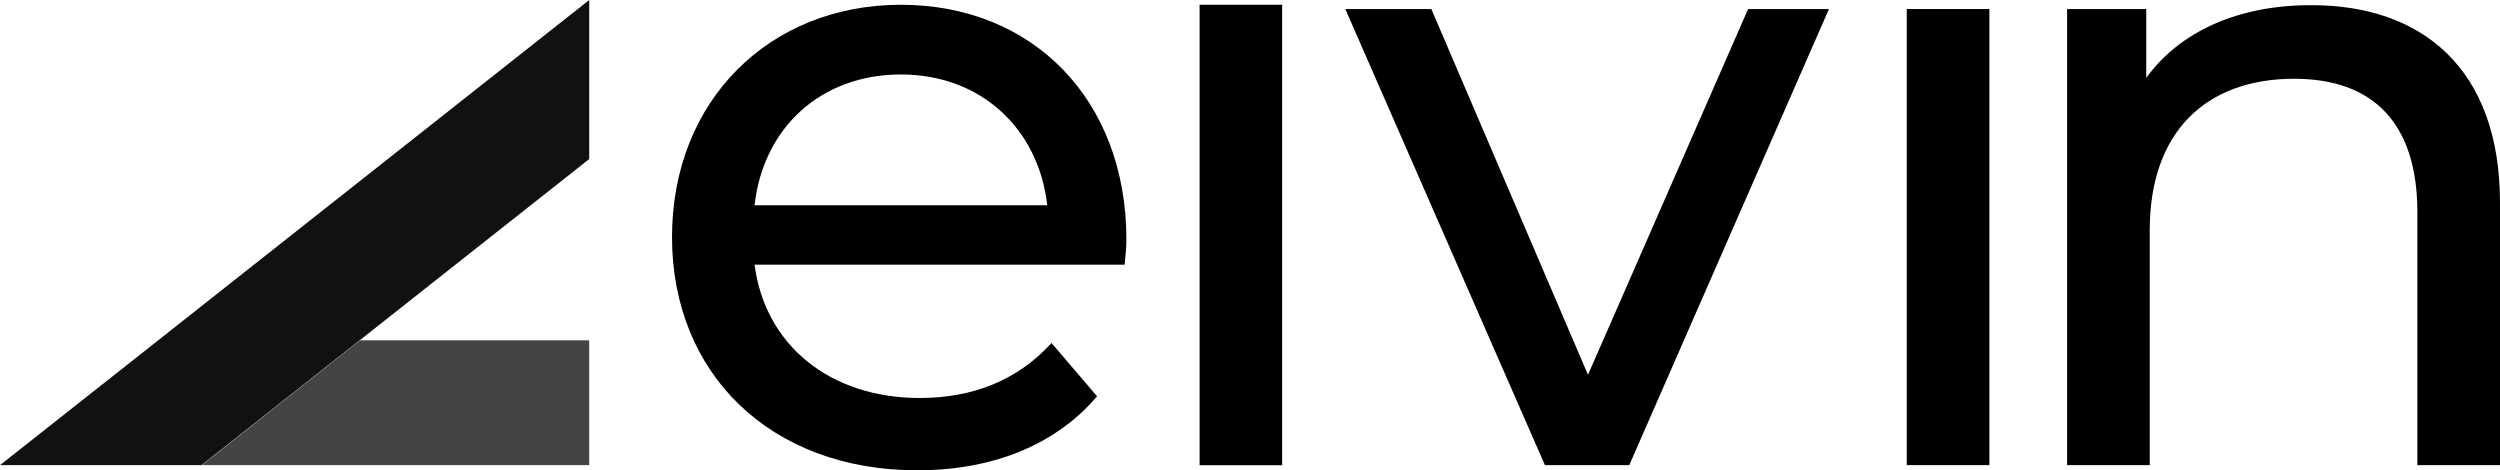 <svg xmlns="http://www.w3.org/2000/svg" viewBox="0 0 309.48 58.22"><defs><style>.cls-1{fill:#111;}.cls-2{fill:#444;}</style></defs><g id="Layer_2" data-name="Layer 2"><g id="Layer_1-2" data-name="Layer 1"><polygon class="cls-1" points="24.95 57.58 0 57.58 19.58 42.13 25.11 37.76 72.94 0 72.94 19.69 44.52 42.13 24.95 57.58"/><path class="cls-2" d="M72.94,42.13V57.58H25L44.56,42.13Z"/><path d="M139.22,32.76H93.41c1.28,9.91,9.27,16.51,20.46,16.51,6.6,0,12.14-2.23,16.3-6.81l5.64,6.6c-5.11,6-12.89,9.16-22.26,9.16-18.22,0-30.36-12-30.36-28.87S95.22.59,111.52.59s27.92,11.72,27.92,29.08C139.44,30.52,139.33,31.8,139.22,32.76ZM93.41,25.41h36.23c-1.07-9.48-8.21-16.19-18.12-16.19S94.48,15.82,93.41,25.41Z"/><path d="M148.5.59h10.22v57H148.5Z"/><path d="M226.41,1.12,201.69,57.58H191.25L166.54,1.12h10.65L196.58,46.4,216.4,1.12Z"/><rect x="236.04" y="1.12" width="10.23" height="56.46"/><path d="M309.48,25.09V57.58H299.25V26.26c0-11.08-5.54-16.51-15.24-16.51-10.86,0-17.89,6.5-17.89,18.75V57.58H255.89V1.12h9.8V9.64c4.16-5.75,11.4-9,20.35-9C299.78.59,309.48,8.47,309.48,25.09Z"/></g></g></svg>